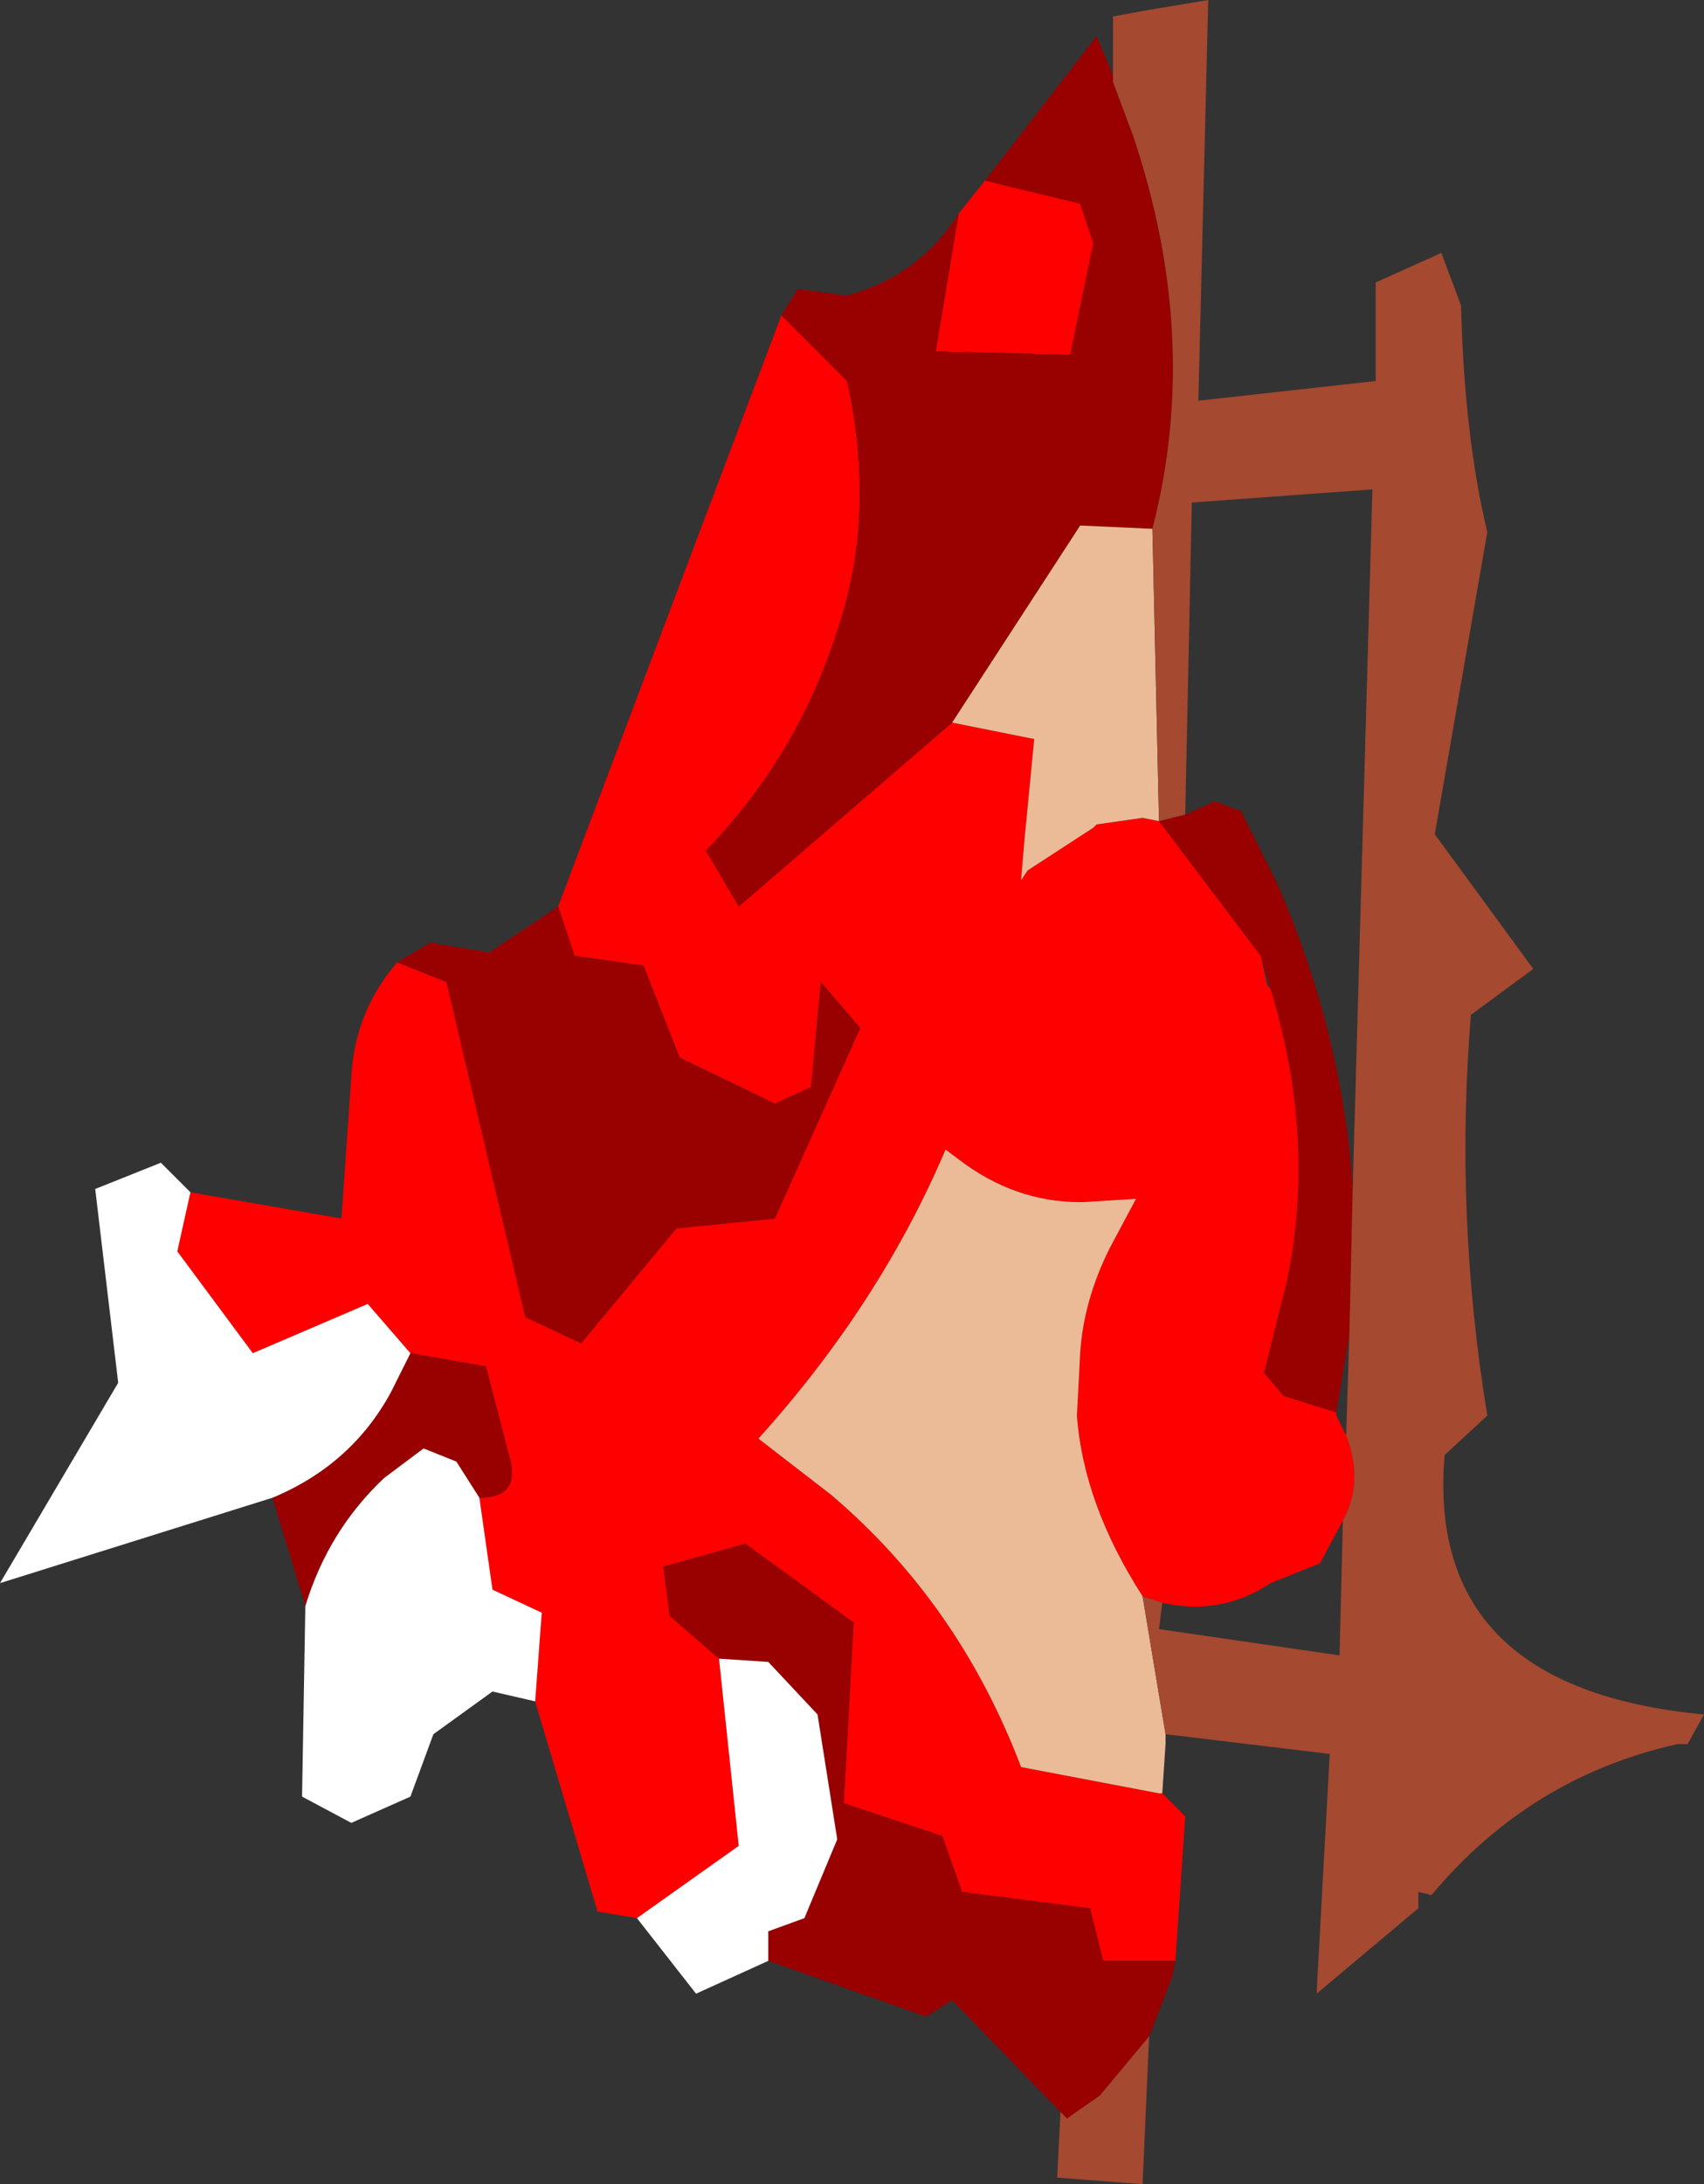 <?xml version="1.0" encoding="UTF-8" standalone="no"?>
<svg xmlns:ffdec="https://www.free-decompiler.com/flash" xmlns:xlink="http://www.w3.org/1999/xlink" ffdec:objectType="frame" height="33.25px" width="25.95px" xmlns="http://www.w3.org/2000/svg">
  <rect width="100%" height="100%" fill="#333333" stroke="none"/>
  <g transform="matrix(1.0, 0.0, 0.0, 1.0, 10.3, 16.4)">
    <use ffdec:characterId="2355" height="33.25" transform="matrix(1.0, 0.0, 0.0, 1.0, -10.3, -16.4)" width="25.95" xlink:href="#shape0"/>
  </g>
  <defs>
    <g id="shape0" transform="matrix(1.0, 0.0, 0.0, 1.0, 10.3, 16.4)">
      <path d="M4.3 -13.15 L4.7 -13.65 6.15 -13.3 6.35 -12.7 6.0 -11.0 3.95 -11.05 4.3 -13.15 M7.4 10.9 L7.75 11.25 7.6 13.45 6.5 13.45 6.3 12.65 4.35 12.4 4.05 11.55 2.55 11.05 2.7 8.3 1.05 7.1 -0.2 7.45 -0.1 8.2 0.65 8.85 0.95 11.7 -0.6 12.8 -1.2 12.7 -2.15 9.5 -2.05 8.15 -2.8 7.8 -3.0 6.4 Q-2.35 6.4 -2.55 5.75 L-2.9 4.4 -4.05 4.2 -4.7 3.45 -6.45 4.2 -7.6 2.65 -7.4 1.75 -5.1 2.15 -4.95 0.0 Q-4.9 -1.0 -4.25 -1.75 L-3.5 -1.45 -2.3 3.65 -1.45 4.05 0.0 2.3 1.5 2.15 2.8 -0.75 2.2 -1.45 2.05 0.15 1.5 0.4 0.05 -0.3 -0.5 -1.7 -1.55 -1.85 -1.8 -2.6 1.6 -11.6 2.6 -10.6 Q3.05 -8.55 2.45 -6.8 1.85 -4.9 0.45 -3.45 L0.95 -2.6 4.2 -5.4 5.45 -5.15 5.3 -3.6 5.25 -3.0 5.35 -3.15 6.35 -3.8 6.4 -3.85 7.1 -3.95 7.35 -3.9 8.9 -1.85 9.0 -1.4 9.05 -1.35 Q9.75 0.95 9.3 3.1 L8.95 4.5 9.25 4.85 10.05 5.1 10.05 5.15 10.2 5.45 Q10.45 6.1 10.2 6.65 L10.15 6.75 9.8 7.4 9.05 7.7 Q8.3 8.2 7.4 8.0 L7.1 7.9 Q6.2 6.5 6.1 5.15 L6.15 4.2 Q6.2 3.4 6.6 2.6 L7.0 1.85 6.2 1.9 6.15 1.9 Q5.15 1.9 4.3 1.25 L4.1 1.1 Q3.1 3.45 1.25 5.5 L2.35 6.35 Q4.3 8.0 5.25 10.5 L7.35 10.9 7.4 10.9" fill="#ff0000" fill-rule="evenodd" stroke="none"/>
      <path d="M4.3 -13.15 L3.95 -11.05 6.0 -11.0 6.35 -12.7 6.15 -13.3 4.7 -13.65 6.4 -15.85 6.65 -15.25 6.65 -15.15 6.95 -14.35 Q8.0 -11.25 7.25 -8.35 L6.15 -8.4 4.2 -5.4 0.95 -2.6 0.45 -3.45 Q1.85 -4.9 2.45 -6.8 3.05 -8.55 2.6 -10.6 L1.6 -11.6 1.85 -12.0 2.6 -11.9 Q3.7 -12.2 4.3 -13.15 M7.6 13.45 L7.55 13.7 7.2 14.6 6.45 15.5 5.95 15.85 5.85 15.75 4.2 14.05 3.8 14.3 1.4 13.45 1.4 13.0 1.95 12.8 2.45 11.6 2.15 9.7 1.4 8.9 0.65 8.85 -0.1 8.2 -0.2 7.45 1.05 7.1 2.7 8.3 2.55 11.05 4.05 11.55 4.35 12.4 6.3 12.65 6.5 13.45 7.6 13.45 M-5.65 8.05 L-6.15 6.4 Q-4.95 5.9 -4.35 4.8 L-4.05 4.2 -2.9 4.4 -2.55 5.75 Q-2.35 6.4 -3.0 6.4 L-3.35 5.85 -3.85 5.65 -4.45 6.1 Q-5.3 6.9 -5.65 8.05 M-4.25 -1.75 L-3.75 -2.05 -2.85 -1.9 -1.8 -2.6 -1.55 -1.85 -0.5 -1.7 0.05 -0.3 1.5 0.4 2.05 0.15 2.2 -1.45 2.8 -0.75 1.5 2.15 0.0 2.3 -1.45 4.05 -2.3 3.65 -3.5 -1.45 -4.25 -1.75 M7.35 -3.9 L7.75 -4.0 8.2 -4.2 8.6 -4.05 9.15 -2.95 Q10.15 -0.65 10.3 1.7 L10.25 3.9 10.05 5.1 9.25 4.85 8.95 4.5 9.3 3.1 Q9.75 0.95 9.05 -1.35 L8.9 -1.85 7.35 -3.9" fill="#990000" fill-rule="evenodd" stroke="none"/>
      <path d="M7.45 10.0 L7.45 10.15 7.4 10.9 7.35 10.9 5.25 10.5 Q4.3 8.0 2.35 6.35 L1.25 5.5 Q3.1 3.45 4.1 1.1 L4.3 1.25 Q5.15 1.9 6.15 1.9 L6.2 1.9 7.0 1.85 6.6 2.6 Q6.2 3.4 6.15 4.2 L6.1 5.15 Q6.2 6.5 7.1 7.9 L7.45 10.0 M7.25 -8.35 L7.35 -3.9 7.1 -3.95 6.4 -3.85 6.35 -3.8 5.35 -3.15 5.25 -3.0 5.3 -3.6 5.45 -5.15 4.2 -5.4 6.15 -8.4 7.25 -8.35" fill="#ebbb98" fill-rule="evenodd" stroke="none"/>
      <path d="M1.4 13.45 L0.3 13.95 -0.6 12.8 0.95 11.7 0.65 8.85 1.4 8.9 2.15 9.7 2.45 11.6 1.95 12.8 1.4 13.0 1.4 13.45 M-2.15 9.5 L-2.8 9.35 -3.7 10.0 -4.05 10.95 -4.95 11.35 -5.7 10.95 -5.65 8.05 Q-5.3 6.9 -4.45 6.1 L-3.85 5.65 -3.35 5.85 -3.0 6.4 -2.8 7.8 -2.05 8.15 -2.15 9.5 M-6.15 6.4 L-10.3 7.7 -8.5 4.65 -8.85 1.7 -7.85 1.3 -7.4 1.75 -7.6 2.65 -6.45 4.2 -4.7 3.45 -4.05 4.2 -4.35 4.8 Q-4.95 5.9 -6.15 6.4" fill="#ffffff" fill-rule="evenodd" stroke="none"/>
      <path d="M6.65 -15.25 L6.65 -16.15 7.2 -16.25 8.1 -16.4 7.95 -10.3 10.65 -10.6 10.65 -12.1 11.65 -12.55 11.95 -11.75 Q12.0 -9.75 12.35 -8.3 L11.55 -3.7 13.05 -1.65 12.1 -0.95 Q11.85 2.1 12.35 5.15 L11.7 5.75 Q11.4 9.3 15.65 9.7 L15.4 10.15 15.25 10.15 Q13.0 10.65 11.5 12.45 L11.3 12.4 11.3 12.65 9.75 13.95 9.95 10.3 7.45 10.0 7.1 7.9 7.4 8.0 7.35 8.4 10.1 8.8 10.15 6.75 10.2 6.65 Q10.45 6.1 10.2 5.45 L10.25 3.9 10.3 1.7 10.6 -8.95 7.85 -8.75 7.75 -4.0 7.35 -3.9 7.25 -8.35 Q8.0 -11.25 6.95 -14.35 L6.65 -15.15 6.65 -15.25 M7.2 14.6 L7.1 16.85 5.8 16.75 5.85 15.75 5.95 15.85 6.45 15.5 7.2 14.6" fill="#a54930" fill-rule="evenodd" stroke="none"/>
    </g>
  </defs>
</svg>
